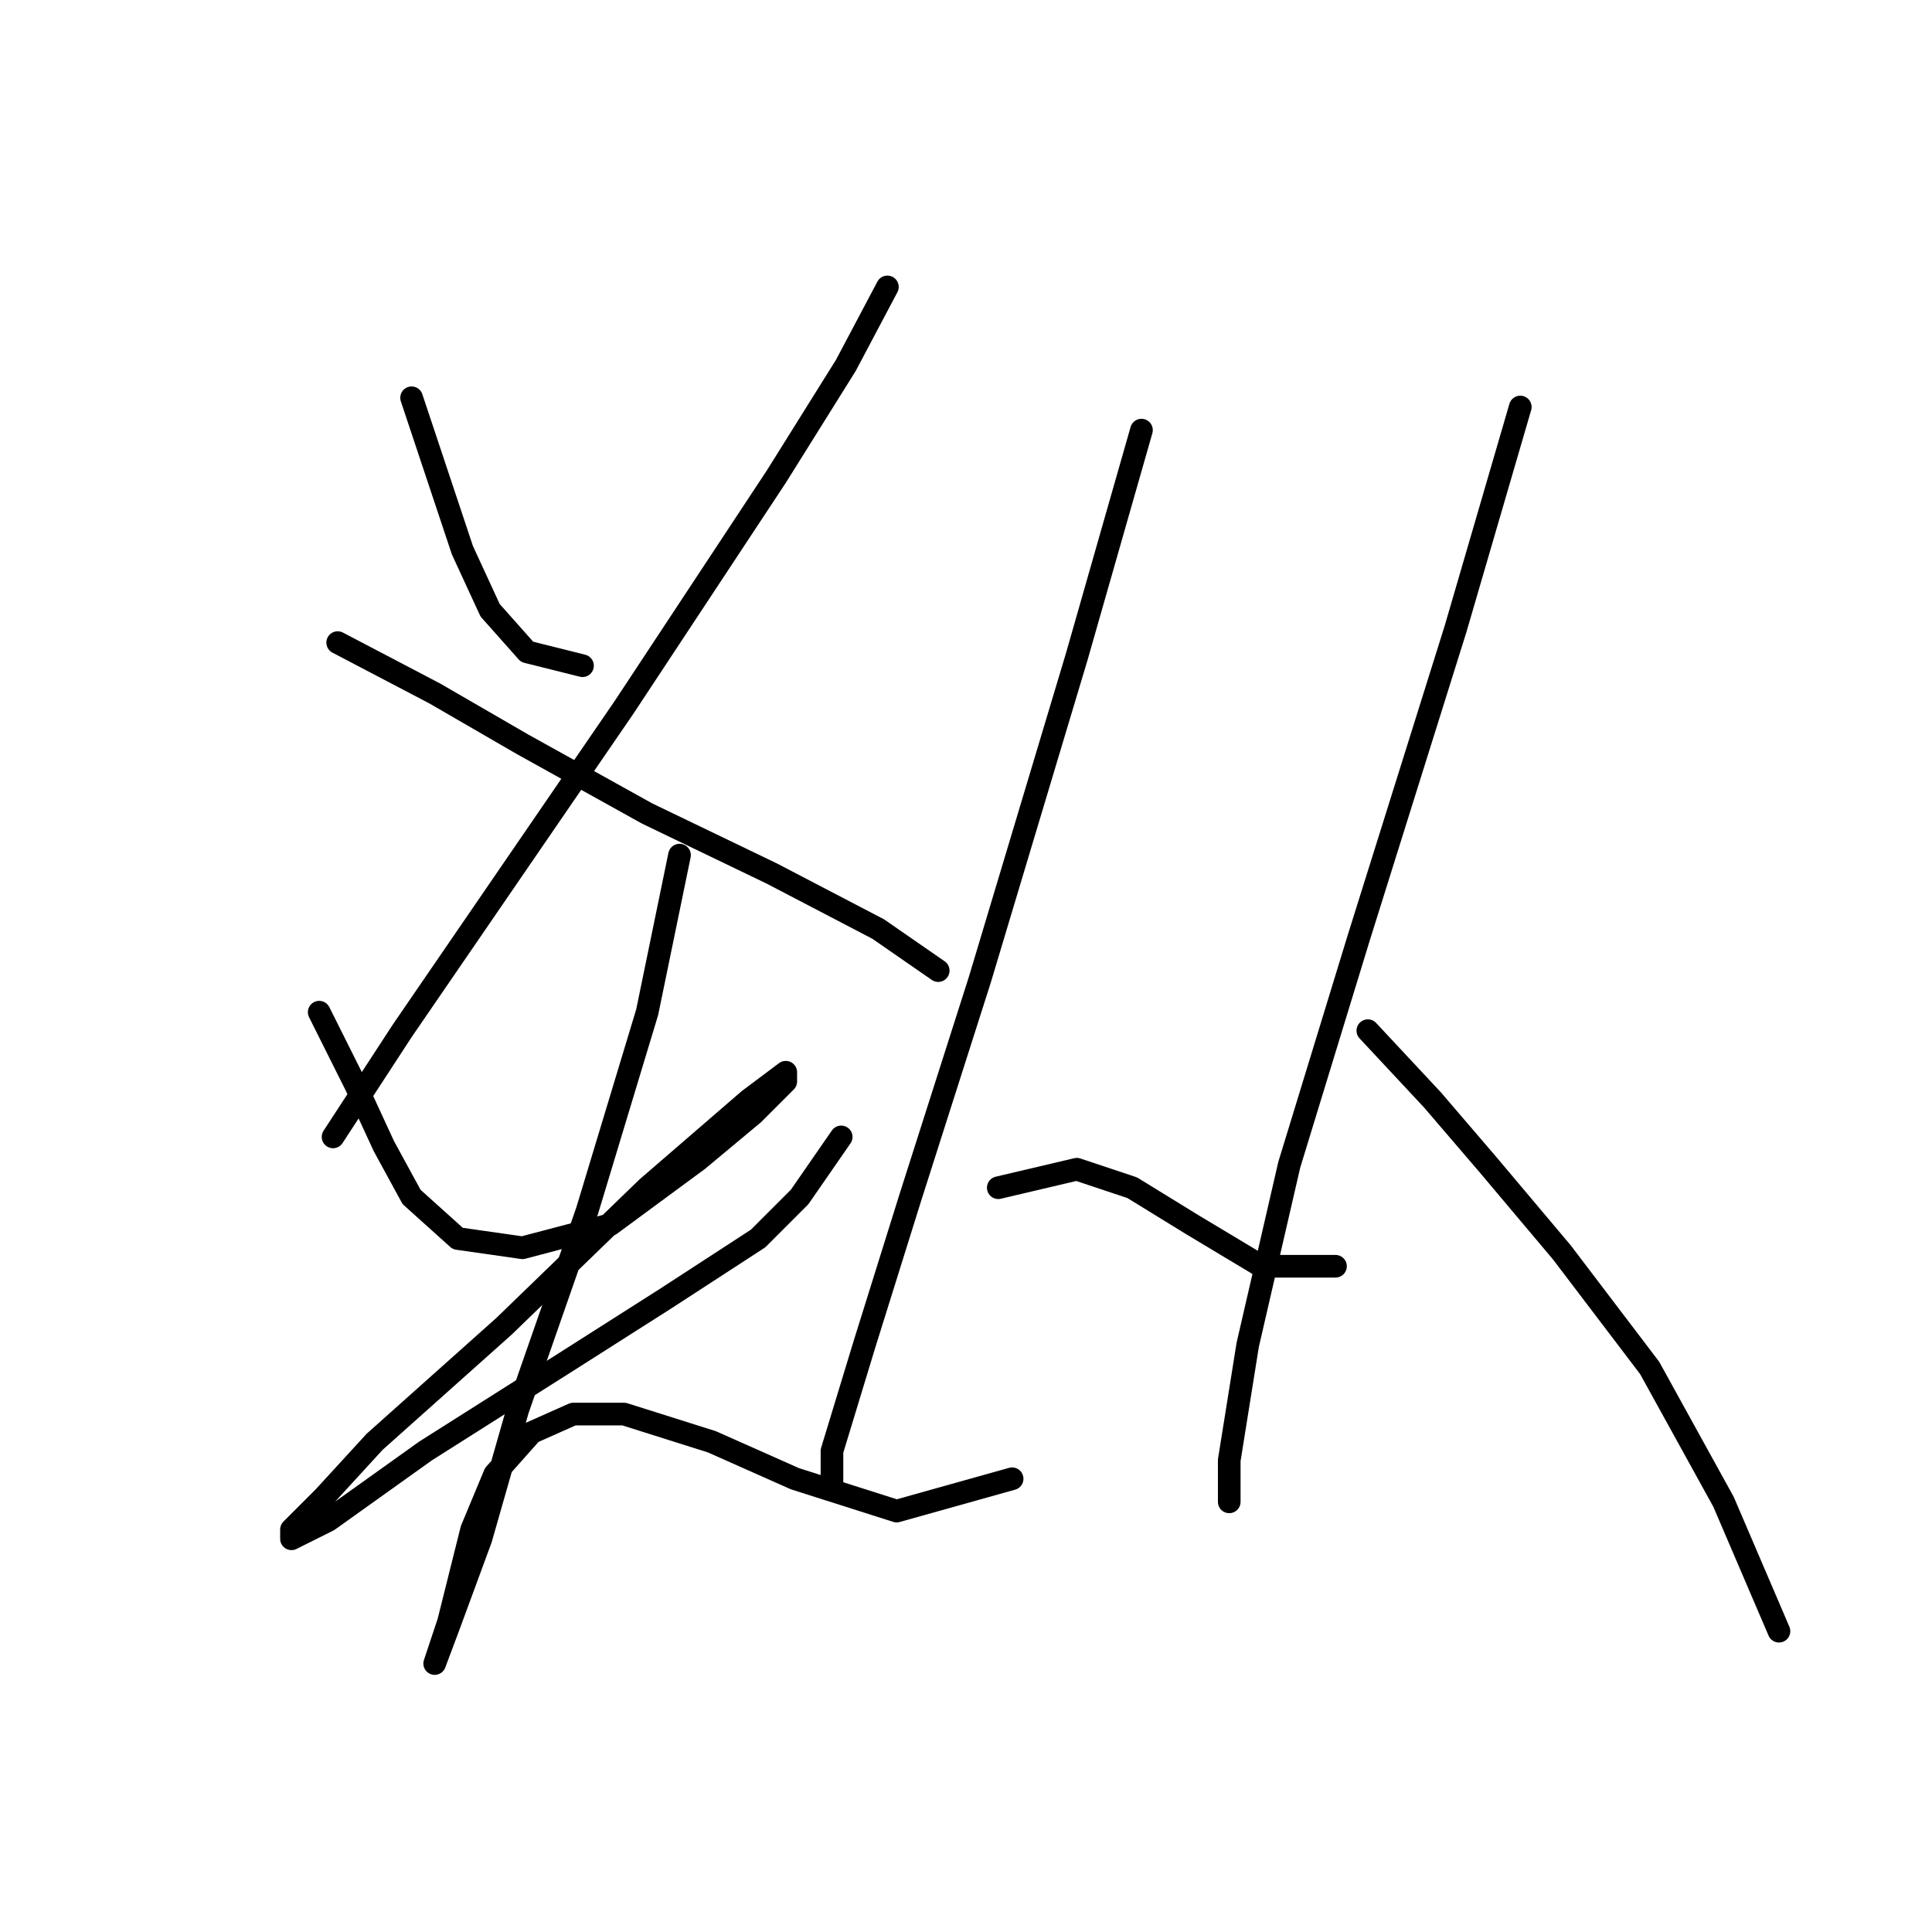 <?xml version="1.0" standalone="no"?>
    <svg width="256" height="256" xmlns="http://www.w3.org/2000/svg" version="1.1">
    <polyline stroke="black" stroke-width="3" stroke-linecap="round" fill="transparent" stroke-linejoin="round" points="54.537 52.707 58.822 65.562 61.271 72.907 64.943 80.865 69.84 86.374 77.186 88.21 77.186 88.21 " />
        <polyline stroke="black" stroke-width="3" stroke-linecap="round" fill="transparent" stroke-linejoin="round" points="117.585 38.017 112.076 48.423 102.894 63.113 82.695 93.719 53.313 136.567 44.131 150.646 44.131 150.646 " />
        <polyline stroke="black" stroke-width="3" stroke-linecap="round" fill="transparent" stroke-linejoin="round" points="44.744 85.149 57.598 91.883 69.228 98.616 85.755 107.798 102.282 115.755 116.361 123.1 124.318 128.61 124.318 128.61 " />
        <polyline stroke="black" stroke-width="3" stroke-linecap="round" fill="transparent" stroke-linejoin="round" points="42.295 134.119 47.192 143.912 50.865 151.87 54.537 158.603 60.659 164.112 69.228 165.336 80.858 162.276 92.488 153.706 99.834 147.585 104.119 143.3 104.119 142.076 99.222 145.749 85.755 157.379 66.78 175.742 49.64 191.045 42.907 198.39 38.622 202.675 38.622 203.899 43.519 201.451 56.374 192.269 74.737 180.639 88.204 172.07 100.446 164.112 105.955 158.603 111.464 150.646 111.464 150.646 " />
        <polyline stroke="black" stroke-width="3" stroke-linecap="round" fill="transparent" stroke-linejoin="round" points="90.04 113.307 85.755 134.119 77.798 160.439 68.616 186.76 63.719 203.899 59.434 215.53 57.598 220.427 57.598 220.427 59.434 214.918 62.495 202.675 65.555 195.33 70.452 189.821 75.961 187.372 82.695 187.372 94.325 191.045 105.343 195.942 118.809 200.227 134.112 195.942 134.112 195.942 " />
        <polyline stroke="black" stroke-width="3" stroke-linecap="round" fill="transparent" stroke-linejoin="round" points="151.251 56.992 142.682 86.986 129.827 129.834 120.646 158.603 114.524 178.191 110.24 192.269 110.24 197.166 110.24 197.166 " />
        <polyline stroke="black" stroke-width="3" stroke-linecap="round" fill="transparent" stroke-linejoin="round" points="132.276 157.379 142.682 154.93 150.027 157.379 157.984 162.276 167.166 167.785 176.96 167.785 176.96 167.785 " />
        <polyline stroke="black" stroke-width="3" stroke-linecap="round" fill="transparent" stroke-linejoin="round" points="201.445 53.932 192.875 83.313 180.021 124.325 170.839 154.318 165.33 178.191 162.881 193.494 162.881 199.003 162.881 199.003 " />
        <polyline stroke="black" stroke-width="3" stroke-linecap="round" fill="transparent" stroke-linejoin="round" points="181.245 136.567 189.814 145.749 197.16 154.318 206.954 165.948 218.584 181.251 228.378 199.003 235.723 216.142 235.723 216.142 " />
        </svg>